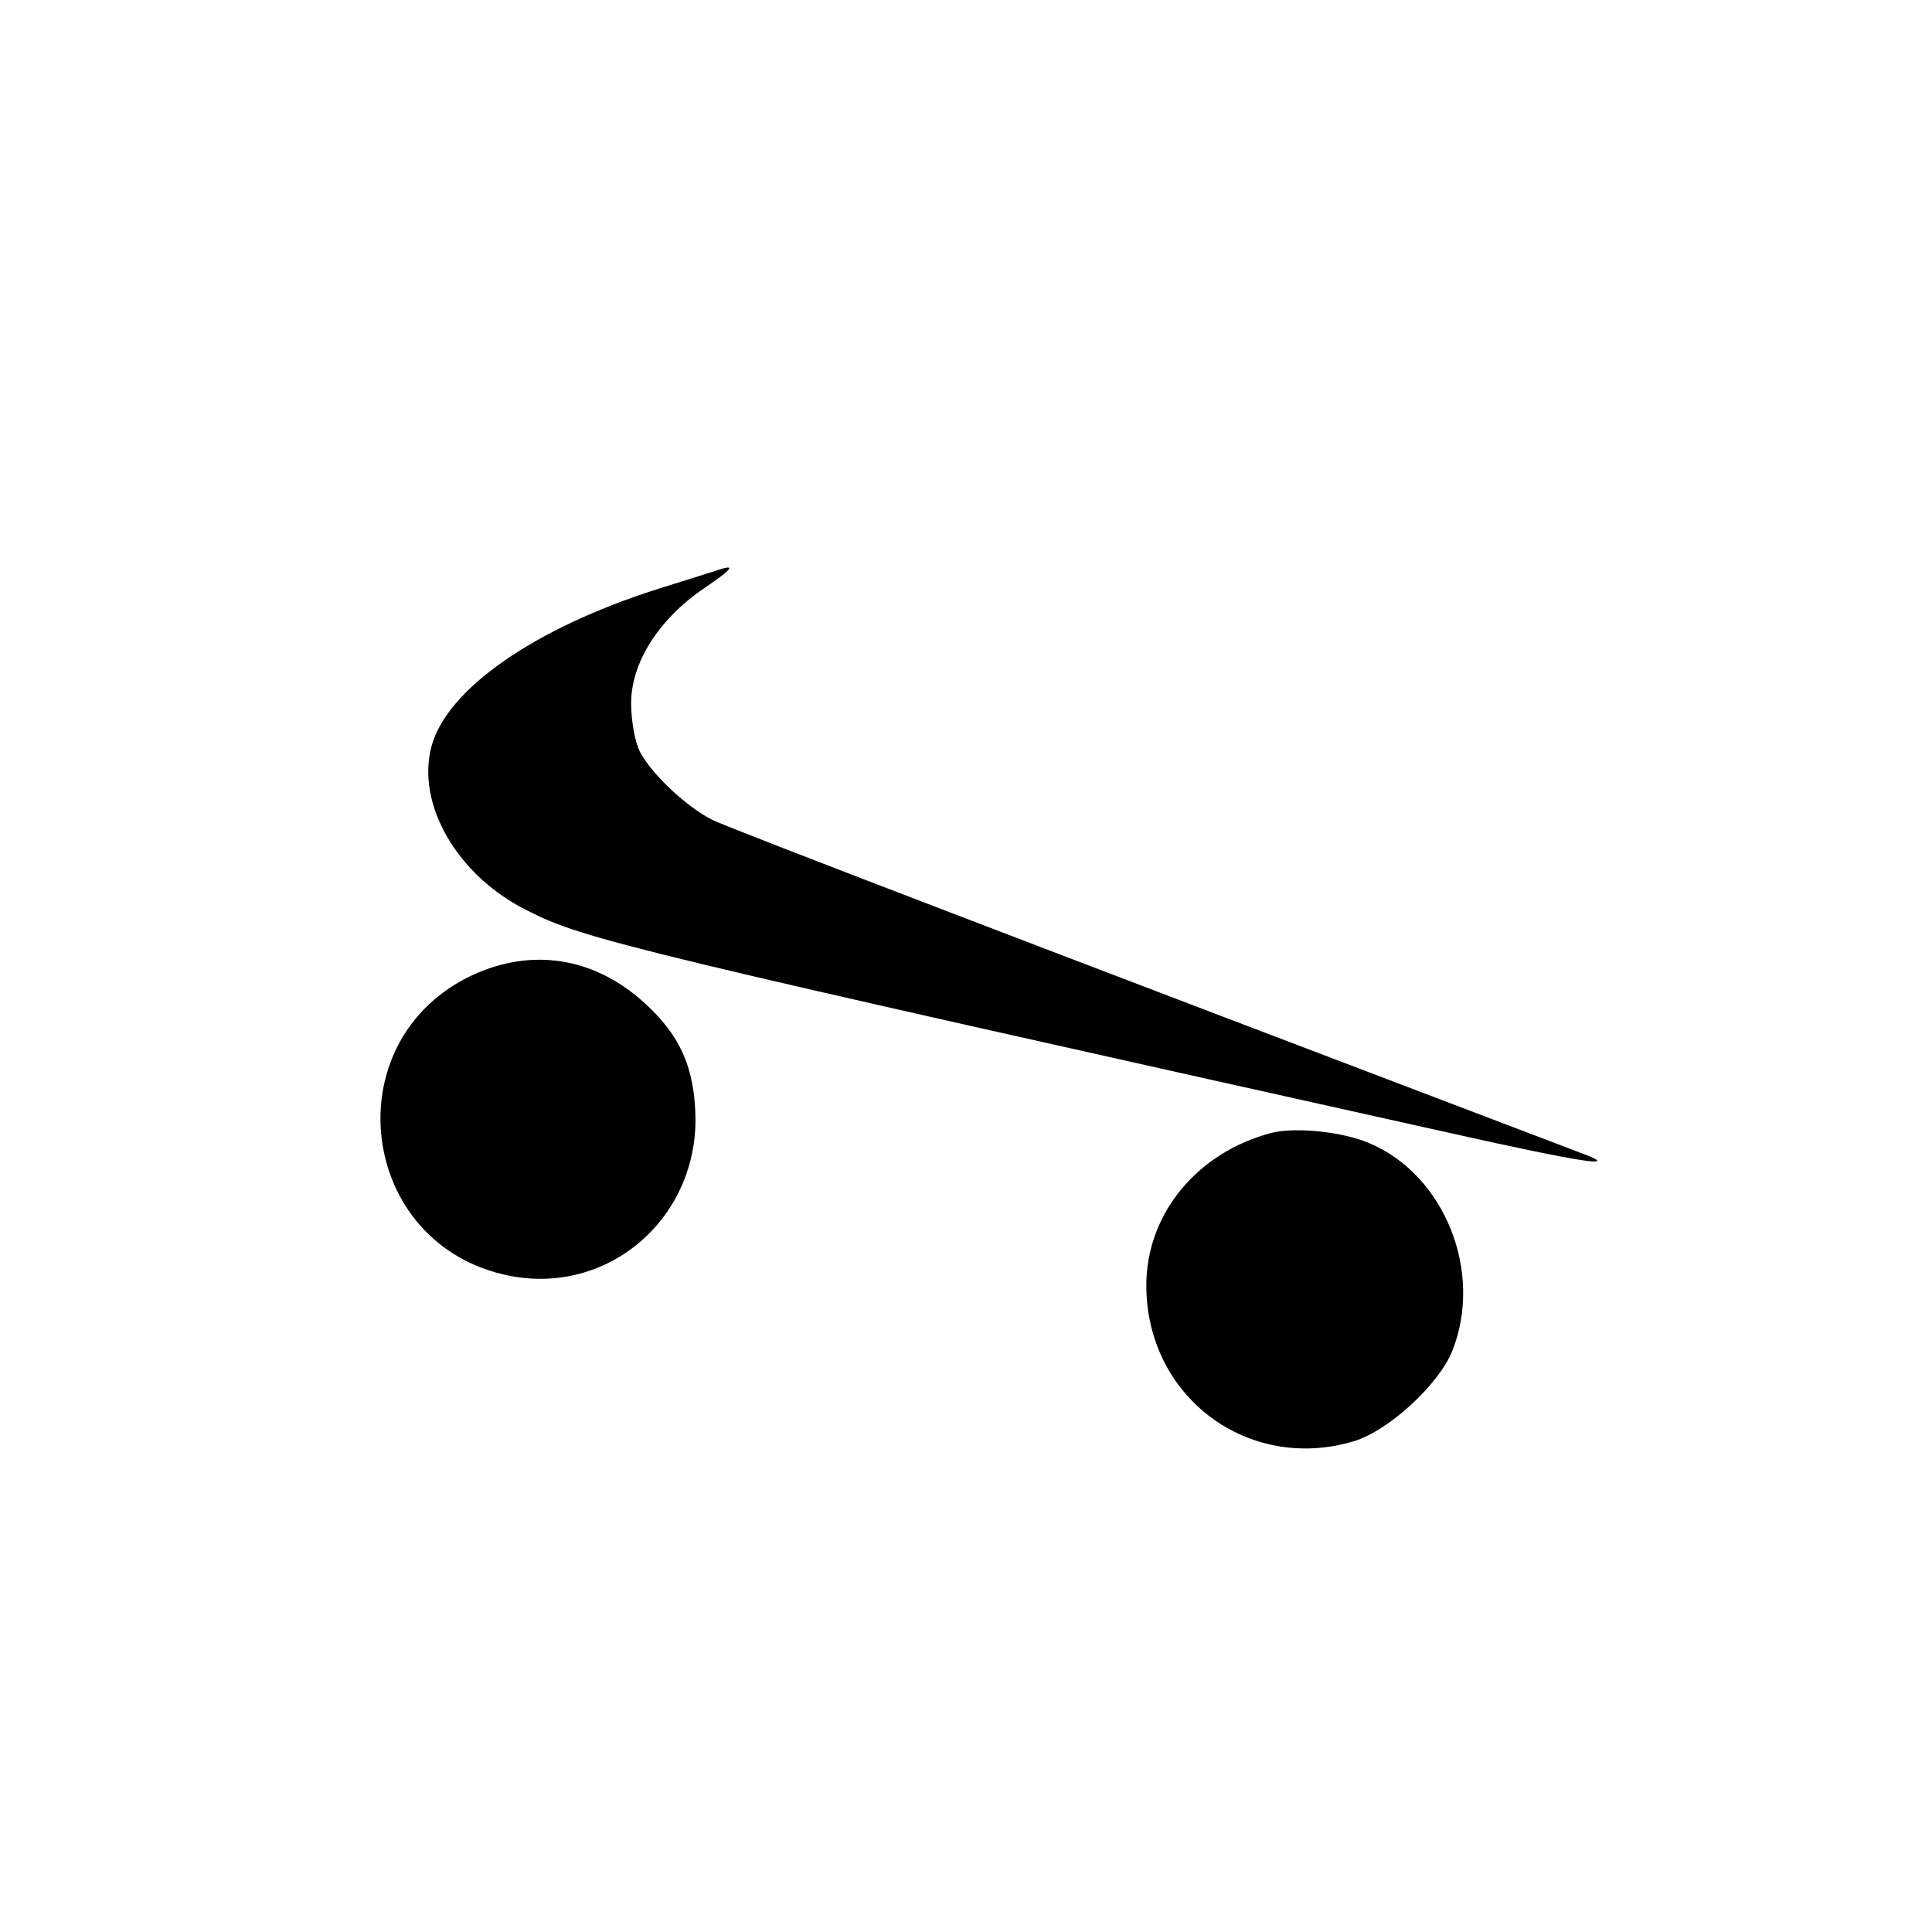 <?xml version="1.0" standalone="no"?>
<!DOCTYPE svg PUBLIC "-//W3C//DTD SVG 20010904//EN"
 "http://www.w3.org/TR/2001/REC-SVG-20010904/DTD/svg10.dtd">
<svg version="1.0" xmlns="http://www.w3.org/2000/svg"
 width="300pt" height="300pt" viewBox="0 0 300 300"
 preserveAspectRatio="xMidYMid meet">
<g transform="translate(0,300) scale(0.1,-0.1)"
fill="#000000" stroke="none">
<path d="M1115 2115 c-5 -2 -48 -15 -95 -30 -191 -61 -326 -155 -350 -244 -24
-90 40 -201 149 -255 88 -45 160 -62 1431 -345 210 -47 272 -56 204 -31 -823
313 -1325 505 -1348 517 -40 20 -94 71 -112 105 -8 15 -14 49 -14 76 0 63 43
131 114 179 44 30 49 37 21 28z"/>
<path d="M734 1486 c-217 -101 -179 -420 57 -467 152 -30 289 86 289 243 -1
80 -24 132 -83 184 -77 68 -172 82 -263 40z"/>
<path d="M1975 1241 c-116 -30 -195 -126 -195 -237 0 -173 158 -291 322 -242
54 16 132 88 153 140 49 123 -12 274 -129 323 -42 18 -115 25 -151 16z"/>
</g>
</svg>
